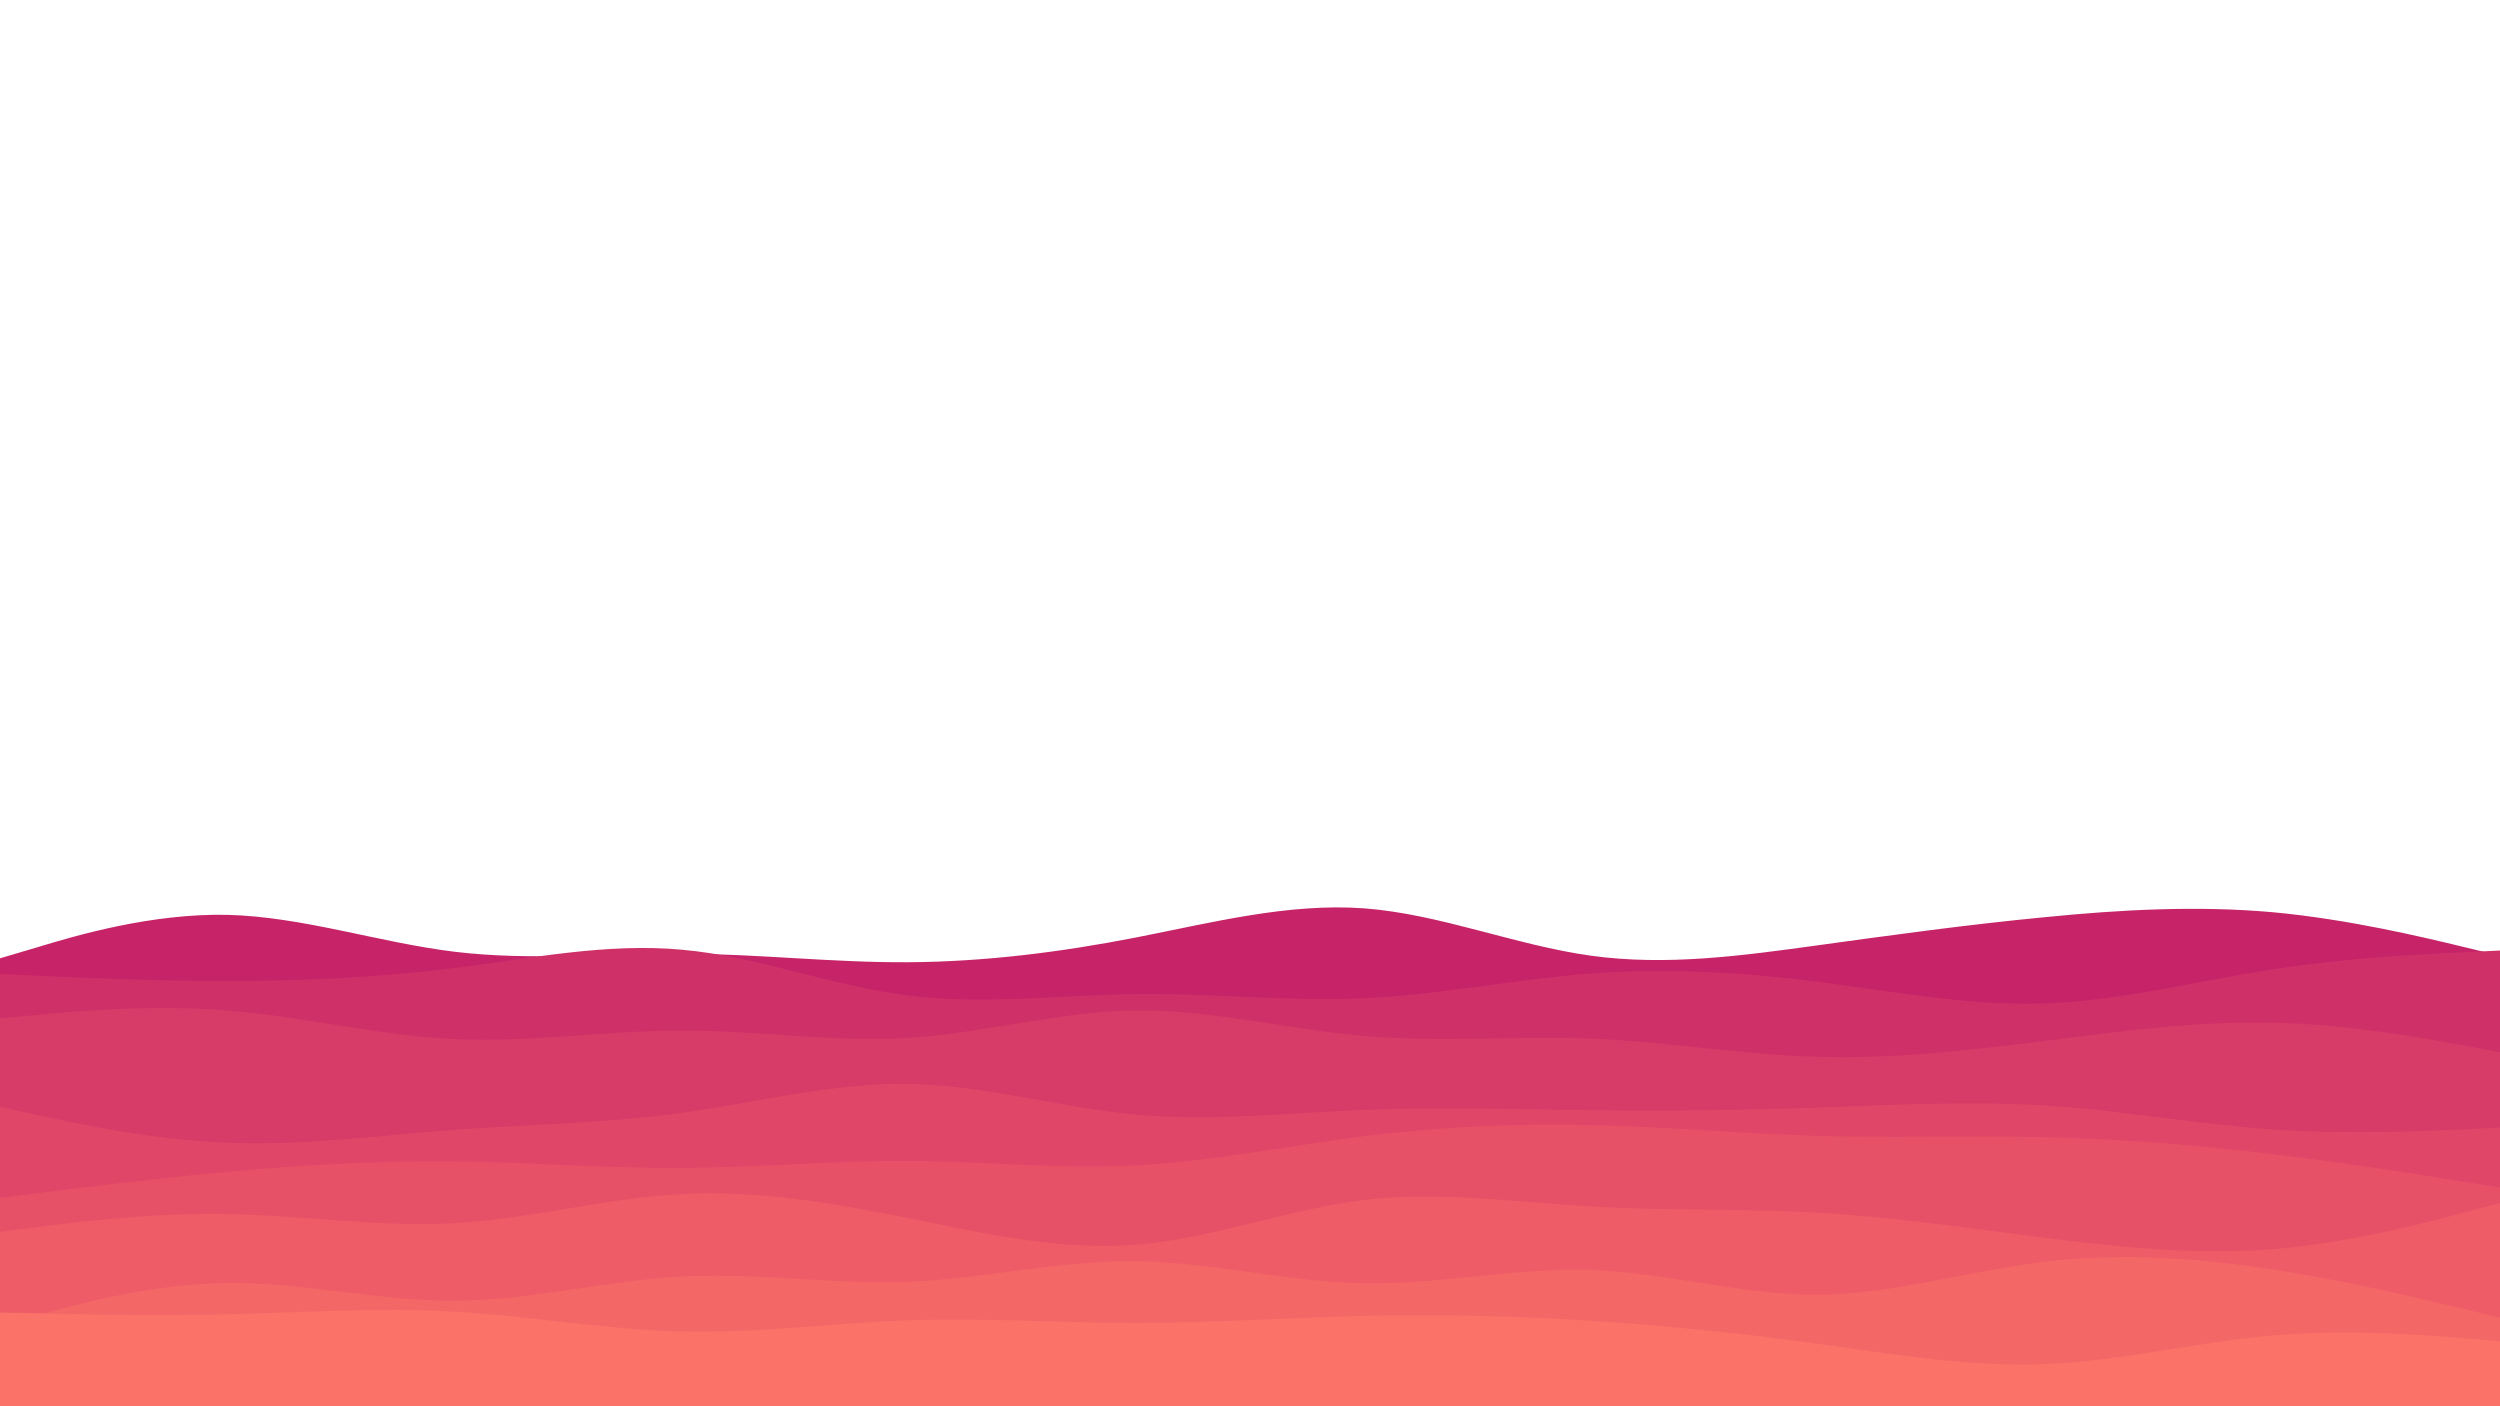 <svg id="visual" viewBox="0 0 960 540" width="960" height="540" xmlns="http://www.w3.org/2000/svg" xmlns:xlink="http://www.w3.org/1999/xlink" version="1.1"><path d="M0 368L14.5 363.7C29 359.3 58 350.7 87.2 351.3C116.3 352 145.7 362 174.8 365.5C204 369 233 366 262 366.2C291 366.3 320 369.7 349 369.5C378 369.3 407 365.7 436.2 360C465.3 354.3 494.7 346.7 523.8 348.8C553 351 582 363 611 367C640 371 669 367 698 363C727 359 756 355 785.2 352.2C814.3 349.3 843.7 347.7 872.8 350.3C902 353 931 360 945.5 363.5L960 367L960 541L945.5 541C931 541 902 541 872.8 541C843.7 541 814.3 541 785.2 541C756 541 727 541 698 541C669 541 640 541 611 541C582 541 553 541 523.8 541C494.7 541 465.3 541 436.2 541C407 541 378 541 349 541C320 541 291 541 262 541C233 541 204 541 174.8 541C145.7 541 116.3 541 87.2 541C58 541 29 541 14.5 541L0 541Z" fill="#c62368"></path><path d="M0 374L14.5 374.7C29 375.3 58 376.7 87.2 376.7C116.3 376.7 145.7 375.3 174.8 371.7C204 368 233 362 262 364.7C291 367.3 320 378.7 349 382.3C378 386 407 382 436.2 381.7C465.3 381.3 494.7 384.7 523.8 383.3C553 382 582 376 611 373.8C640 371.7 669 373.3 698 377C727 380.7 756 386.3 785.2 385.3C814.3 384.3 843.7 376.7 872.8 372.2C902 367.7 931 366.3 945.5 365.7L960 365L960 541L945.5 541C931 541 902 541 872.8 541C843.7 541 814.3 541 785.2 541C756 541 727 541 698 541C669 541 640 541 611 541C582 541 553 541 523.8 541C494.7 541 465.3 541 436.2 541C407 541 378 541 349 541C320 541 291 541 262 541C233 541 204 541 174.8 541C145.7 541 116.3 541 87.2 541C58 541 29 541 14.5 541L0 541Z" fill="#cf3068"></path><path d="M0 391L14.5 389.7C29 388.3 58 385.7 87.2 388C116.3 390.3 145.7 397.7 174.8 399C204 400.3 233 395.7 262 395.7C291 395.7 320 400.3 349 398.5C378 396.7 407 388.3 436.2 388C465.3 387.7 494.7 395.3 523.8 397.8C553 400.3 582 397.7 611 398.8C640 400 669 405 698 405.8C727 406.7 756 403.3 785.2 399.7C814.3 396 843.7 392 872.8 392.7C902 393.3 931 398.7 945.5 401.3L960 404L960 541L945.5 541C931 541 902 541 872.8 541C843.7 541 814.3 541 785.2 541C756 541 727 541 698 541C669 541 640 541 611 541C582 541 553 541 523.8 541C494.7 541 465.3 541 436.2 541C407 541 378 541 349 541C320 541 291 541 262 541C233 541 204 541 174.8 541C145.7 541 116.3 541 87.2 541C58 541 29 541 14.5 541L0 541Z" fill="#d73b67"></path><path d="M0 425L14.5 428.2C29 431.3 58 437.7 87.2 438.8C116.3 440 145.7 436 174.8 433.8C204 431.7 233 431.3 262 427.3C291 423.3 320 415.7 349 416.2C378 416.7 407 425.3 436.2 428C465.3 430.7 494.7 427.3 523.8 426.2C553 425 582 426 611 426.3C640 426.7 669 426.3 698 425.3C727 424.3 756 422.7 785.2 424.5C814.3 426.3 843.7 431.7 872.8 433.7C902 435.7 931 434.3 945.5 433.7L960 433L960 541L945.5 541C931 541 902 541 872.8 541C843.7 541 814.3 541 785.2 541C756 541 727 541 698 541C669 541 640 541 611 541C582 541 553 541 523.8 541C494.7 541 465.3 541 436.2 541C407 541 378 541 349 541C320 541 291 541 262 541C233 541 204 541 174.8 541C145.7 541 116.3 541 87.2 541C58 541 29 541 14.5 541L0 541Z" fill="#df4667"></path><path d="M0 460L14.5 458.2C29 456.3 58 452.7 87.2 450C116.3 447.3 145.7 445.7 174.8 446C204 446.3 233 448.7 262 448.5C291 448.3 320 445.7 349 445.8C378 446 407 449 436.2 447.5C465.3 446 494.7 440 523.8 436.3C553 432.7 582 431.3 611 432C640 432.7 669 435.3 698 436.2C727 437 756 436 785.2 436.7C814.3 437.3 843.7 439.7 872.8 443.2C902 446.7 931 451.3 945.5 453.7L960 456L960 541L945.5 541C931 541 902 541 872.8 541C843.7 541 814.3 541 785.2 541C756 541 727 541 698 541C669 541 640 541 611 541C582 541 553 541 523.8 541C494.7 541 465.3 541 436.2 541C407 541 378 541 349 541C320 541 291 541 262 541C233 541 204 541 174.8 541C145.7 541 116.3 541 87.2 541C58 541 29 541 14.5 541L0 541Z" fill="#e75167"></path><path d="M0 473L14.5 471.2C29 469.3 58 465.7 87.2 466.2C116.3 466.7 145.7 471.3 174.8 469.7C204 468 233 460 262 458.5C291 457 320 462 349 467.8C378 473.7 407 480.3 436.2 478C465.3 475.7 494.7 464.3 523.8 460.8C553 457.3 582 461.7 611 463.3C640 465 669 464 698 465.7C727 467.3 756 471.7 785.2 475.3C814.3 479 843.7 482 872.8 479.7C902 477.3 931 469.7 945.5 465.8L960 462L960 541L945.5 541C931 541 902 541 872.8 541C843.7 541 814.3 541 785.2 541C756 541 727 541 698 541C669 541 640 541 611 541C582 541 553 541 523.8 541C494.7 541 465.3 541 436.2 541C407 541 378 541 349 541C320 541 291 541 262 541C233 541 204 541 174.8 541C145.7 541 116.3 541 87.2 541C58 541 29 541 14.5 541L0 541Z" fill="#ee5c67"></path><path d="M0 509L14.5 505C29 501 58 493 87.2 492.7C116.3 492.3 145.7 499.7 174.8 499.5C204 499.3 233 491.7 262 490.2C291 488.7 320 493.3 349 492.2C378 491 407 484 436.2 484.3C465.3 484.7 494.7 492.3 523.8 492.8C553 493.3 582 486.7 611 487.7C640 488.7 669 497.3 698 497.2C727 497 756 488 785.2 484.5C814.3 481 843.7 483 872.8 487.5C902 492 931 499 945.5 502.5L960 506L960 541L945.5 541C931 541 902 541 872.8 541C843.7 541 814.3 541 785.2 541C756 541 727 541 698 541C669 541 640 541 611 541C582 541 553 541 523.8 541C494.7 541 465.3 541 436.2 541C407 541 378 541 349 541C320 541 291 541 262 541C233 541 204 541 174.8 541C145.7 541 116.3 541 87.2 541C58 541 29 541 14.5 541L0 541Z" fill="#f46767"></path><path d="M0 504L14.5 504.3C29 504.7 58 505.3 87.2 504.7C116.3 504 145.7 502 174.8 503.7C204 505.3 233 510.7 262 511.3C291 512 320 508 349 507C378 506 407 508 436.2 508C465.3 508 494.7 506 523.8 505.3C553 504.7 582 505.3 611 507.2C640 509 669 512 698 516C727 520 756 525 785.2 523.8C814.3 522.7 843.7 515.3 872.8 512.8C902 510.3 931 512.7 945.5 513.8L960 515L960 541L945.5 541C931 541 902 541 872.8 541C843.7 541 814.3 541 785.2 541C756 541 727 541 698 541C669 541 640 541 611 541C582 541 553 541 523.8 541C494.7 541 465.3 541 436.2 541C407 541 378 541 349 541C320 541 291 541 262 541C233 541 204 541 174.8 541C145.7 541 116.3 541 87.2 541C58 541 29 541 14.5 541L0 541Z" fill="#fa7268"></path></svg>